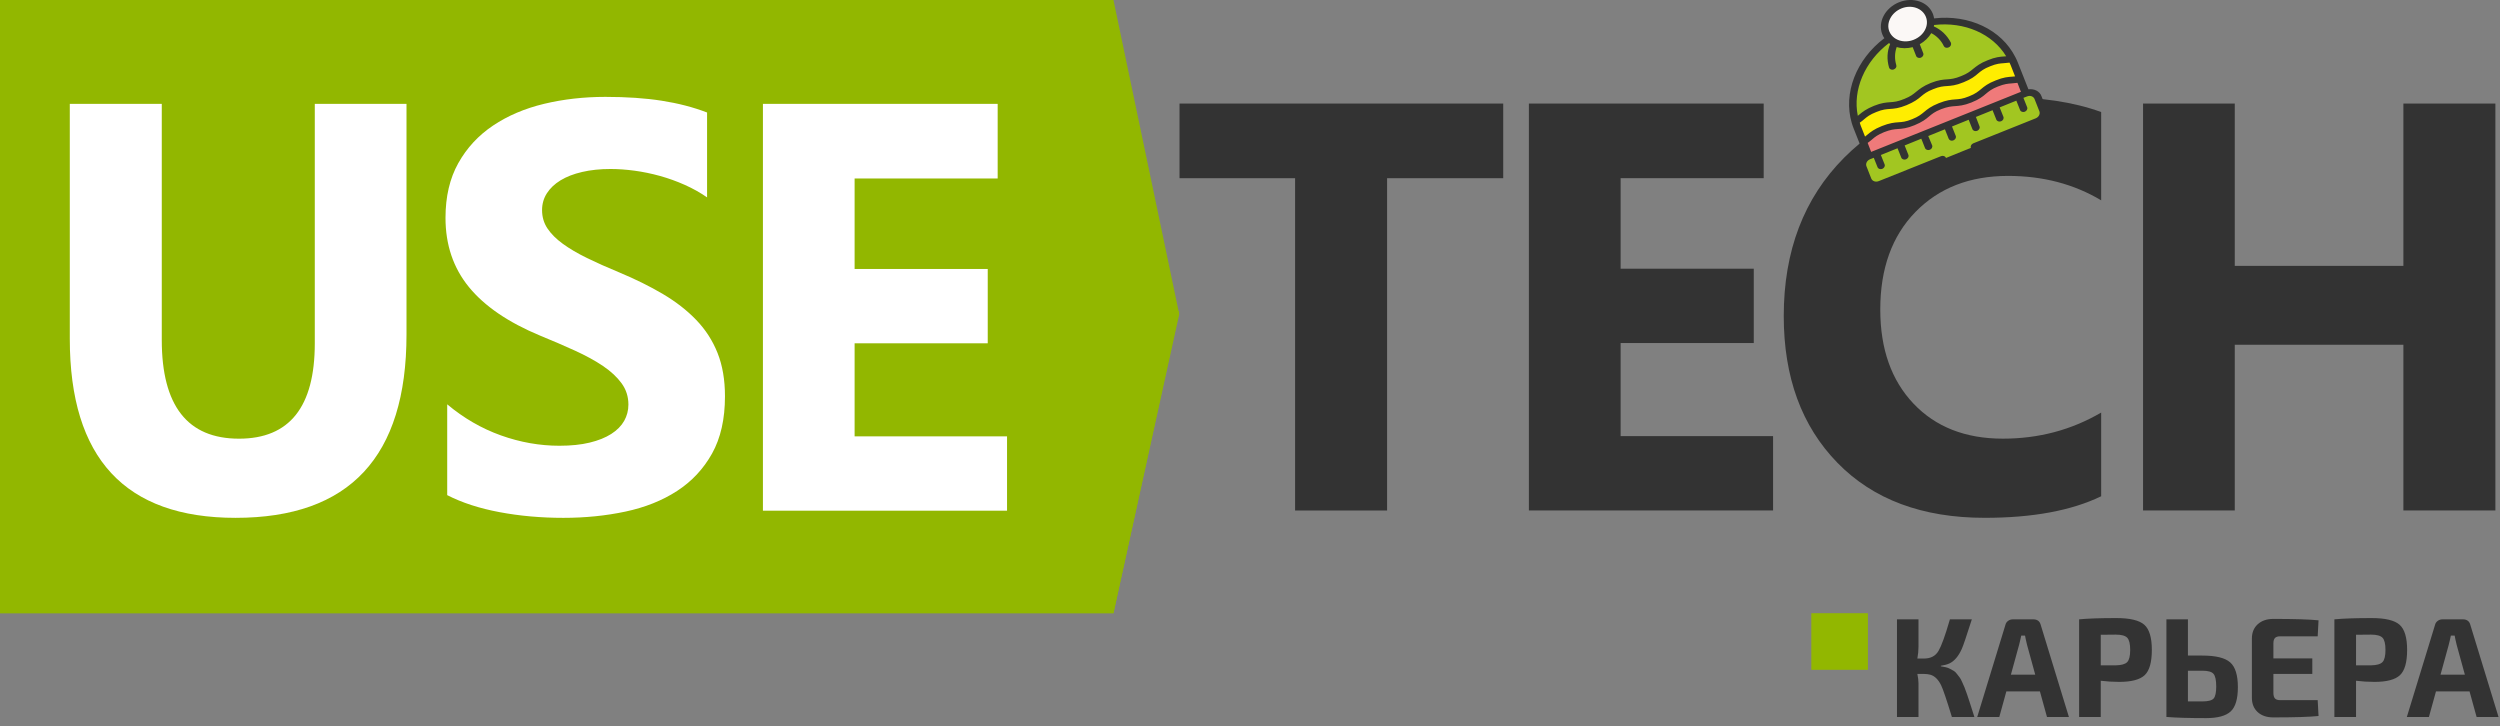 <svg width="265" height="77" viewBox="0 0 265 77" fill="none" xmlns="http://www.w3.org/2000/svg">
<rect x="0" y="0" width="265" height="77" fill="#808080" stroke="none"/>
<path fill-rule="evenodd" clip-rule="evenodd" d="M0 0V65H118.026L125 33.306L118.026 0H0Z" fill="#92B700"/>
<path fill-rule="evenodd" clip-rule="evenodd" d="M0 33.01V65H118.026L125 33L0 33.01Z" fill="#92B700"/>
<path fill-rule="evenodd" clip-rule="evenodd" d="M43.089 35.462C43.089 48.415 37.05 54.891 24.972 54.891C13.256 54.891 7.398 48.566 7.398 35.913V11.01H17.148V36.034C17.148 43.011 19.877 46.5 25.334 46.5C30.69 46.5 33.368 43.131 33.368 36.394V11.01H43.089V35.462Z" fill="white"/>
<path fill-rule="evenodd" clip-rule="evenodd" d="M47.404 52.484V42.857C49.15 44.32 51.046 45.418 53.094 46.151C55.141 46.883 57.208 47.249 59.295 47.249C60.52 47.249 61.589 47.139 62.501 46.918C63.415 46.697 64.177 46.392 64.79 46C65.402 45.609 65.858 45.148 66.16 44.616C66.46 44.084 66.611 43.508 66.611 42.886C66.611 42.044 66.371 41.292 65.888 40.629C65.406 39.968 64.75 39.356 63.916 38.794C63.084 38.232 62.095 37.691 60.951 37.169C59.807 36.647 58.573 36.116 57.248 35.574C53.876 34.17 51.363 32.455 49.707 30.429C48.051 28.403 47.223 25.956 47.223 23.088C47.223 20.841 47.674 18.91 48.578 17.295C49.481 15.681 50.71 14.352 52.266 13.309C53.821 12.266 55.622 11.499 57.67 11.007C59.717 10.516 61.884 10.269 64.172 10.269C66.421 10.269 68.412 10.405 70.148 10.677C71.884 10.947 73.485 11.364 74.95 11.925V20.922C74.228 20.419 73.44 19.979 72.587 19.597C71.733 19.217 70.856 18.9 69.953 18.649C69.05 18.399 68.151 18.214 67.258 18.093C66.365 17.973 65.517 17.913 64.715 17.913C63.61 17.913 62.607 18.018 61.704 18.229C60.801 18.439 60.038 18.735 59.416 19.116C58.793 19.497 58.312 19.954 57.971 20.485C57.63 21.017 57.459 21.613 57.459 22.275C57.459 22.998 57.649 23.644 58.031 24.216C58.413 24.788 58.954 25.329 59.657 25.841C60.359 26.352 61.212 26.854 62.215 27.346C63.219 27.837 64.353 28.343 65.617 28.865C67.343 29.587 68.894 30.354 70.269 31.167C71.643 31.979 72.823 32.897 73.806 33.92C74.789 34.942 75.542 36.111 76.064 37.425C76.586 38.739 76.847 40.268 76.847 42.014C76.847 44.421 76.39 46.442 75.477 48.077C74.564 49.711 73.324 51.035 71.759 52.048C70.193 53.062 68.372 53.788 66.295 54.229C64.217 54.671 62.025 54.892 59.717 54.892C57.348 54.892 55.096 54.691 52.958 54.289C50.82 53.889 48.969 53.287 47.404 52.484Z" fill="white"/>
<path fill-rule="evenodd" clip-rule="evenodd" d="M106.746 54.133H80.87V11.01H105.753V18.919H90.588V28.511H104.7V36.39H90.588V46.254H106.746V54.133Z" fill="white"/>
<path fill-rule="evenodd" clip-rule="evenodd" d="M159.342 18.889H147.032V54.114H137.28V18.889H125.03V10.977H159.342V18.889Z" fill="#333333"/>
<path fill-rule="evenodd" clip-rule="evenodd" d="M187.945 54.109H162.063V10.977H186.951V18.887H171.785V28.483H185.899V36.362H171.785V46.229H187.945V54.109Z" fill="#333333"/>
<path fill-rule="evenodd" clip-rule="evenodd" d="M222.723 52.604C219.573 54.128 215.46 54.889 210.384 54.889C203.763 54.889 198.557 52.945 194.765 49.054C190.973 45.164 189.077 39.981 189.077 33.504C189.077 26.607 191.208 21.012 195.472 16.722C199.736 12.43 205.268 10.284 212.069 10.284C216.282 10.284 219.833 10.816 222.723 11.878V21.233C219.833 19.508 216.544 18.646 212.851 18.646C208.799 18.646 205.528 19.919 203.041 22.466C200.553 25.012 199.309 28.462 199.309 32.813C199.309 36.984 200.483 40.307 202.83 42.784C205.177 45.26 208.338 46.498 212.31 46.498C216.101 46.498 219.573 45.576 222.723 43.731V52.604Z" fill="#333333"/>
<path fill-rule="evenodd" clip-rule="evenodd" d="M264.511 54.109H254.76V36.543H236.885V54.109H227.164V10.977H236.885V28.182H254.76V10.977H264.511V54.109Z" fill="#333333"/>
<path fill-rule="evenodd" clip-rule="evenodd" d="M205.73 70.57V70.63C205.92 70.66 206.095 70.692 206.255 70.728C206.415 70.763 206.567 70.82 206.712 70.9C206.857 70.98 206.985 71.05 207.095 71.11C207.205 71.17 207.317 71.278 207.432 71.433C207.547 71.588 207.642 71.71 207.717 71.8C207.792 71.89 207.882 72.055 207.987 72.295C208.092 72.535 208.175 72.722 208.235 72.858C208.295 72.993 208.382 73.23 208.497 73.57C208.612 73.91 208.7 74.172 208.76 74.358C208.82 74.543 208.92 74.855 209.06 75.295C209.16 75.605 209.235 75.84 209.285 76H206.9C206.34 74.17 205.96 73.05 205.76 72.64C205.45 72.01 205.06 71.635 204.59 71.515C204.41 71.465 204.205 71.44 203.975 71.44H203.24C203.32 71.81 203.36 72.14 203.36 72.43V76H201.08V65.65H203.36V68.575C203.36 68.965 203.32 69.375 203.24 69.805H203.945C204.655 69.805 205.167 69.535 205.482 68.995C205.797 68.455 206.185 67.39 206.645 65.8C206.665 65.73 206.68 65.68 206.69 65.65H209.015C208.455 67.41 208.1 68.455 207.95 68.785C207.6 69.565 207.16 70.08 206.63 70.33C206.38 70.44 206.08 70.52 205.73 70.57ZM216.23 73.285H212.675L211.925 76H209.585L212.57 66.25C212.61 66.07 212.705 65.925 212.855 65.815C213.005 65.705 213.175 65.65 213.365 65.65H215.525C215.955 65.65 216.22 65.85 216.32 66.25L219.305 76H216.98L216.23 73.285ZM215.735 71.515L214.865 68.35C214.745 67.85 214.675 67.525 214.655 67.375H214.25C214.23 67.475 214.195 67.635 214.145 67.855C214.095 68.075 214.055 68.24 214.025 68.35L213.155 71.515H215.735ZM220.385 76V65.65C221.315 65.56 222.63 65.515 224.33 65.515C225.77 65.515 226.757 65.75 227.292 66.22C227.827 66.69 228.095 67.58 228.095 68.89C228.095 70.2 227.842 71.093 227.337 71.567C226.832 72.043 225.93 72.28 224.63 72.28C223.97 72.28 223.32 72.24 222.68 72.16V76H220.385ZM222.68 70.525H224.27C224.87 70.515 225.275 70.4 225.485 70.18C225.695 69.96 225.8 69.53 225.8 68.89C225.8 68.25 225.695 67.82 225.485 67.6C225.275 67.38 224.87 67.27 224.27 67.27L222.68 67.285V70.525ZM231.92 69.49H233.45C234.87 69.49 235.852 69.73 236.397 70.21C236.942 70.69 237.215 71.565 237.215 72.835C237.215 74.085 236.96 74.945 236.45 75.415C235.94 75.885 235.07 76.12 233.84 76.12C232.03 76.12 230.65 76.08 229.7 76H229.64V65.65H231.92V69.49ZM231.92 74.35H233.45C234.06 74.35 234.457 74.248 234.642 74.043C234.827 73.838 234.92 73.41 234.92 72.76C234.92 72.11 234.827 71.67 234.642 71.44C234.457 71.21 234.06 71.095 233.45 71.095H231.92V74.35ZM245.675 74.215L245.765 75.895C244.835 75.995 243.235 76.045 240.965 76.045C240.275 76.045 239.725 75.858 239.315 75.483C238.905 75.108 238.7 74.6 238.7 73.96V67.69C238.7 67.05 238.907 66.543 239.322 66.168C239.737 65.793 240.285 65.605 240.965 65.605C243.235 65.605 244.835 65.655 245.765 65.755L245.675 67.45H241.685C241.435 67.45 241.255 67.51 241.145 67.63C241.035 67.75 240.98 67.945 240.98 68.215V69.79H245.105V71.44H240.98V73.435C240.98 73.715 241.035 73.915 241.145 74.035C241.255 74.155 241.435 74.215 241.685 74.215H245.675ZM247.445 76V65.65C248.375 65.56 249.69 65.515 251.39 65.515C252.83 65.515 253.817 65.75 254.352 66.22C254.887 66.69 255.155 67.58 255.155 68.89C255.155 70.2 254.902 71.093 254.397 71.567C253.892 72.043 252.99 72.28 251.69 72.28C251.03 72.28 250.38 72.24 249.74 72.16V76H247.445ZM249.74 70.525H251.33C251.93 70.515 252.335 70.4 252.545 70.18C252.755 69.96 252.86 69.53 252.86 68.89C252.86 68.25 252.755 67.82 252.545 67.6C252.335 67.38 251.93 67.27 251.33 67.27L249.74 67.285V70.525ZM261.77 73.285H258.215L257.465 76H255.125L258.11 66.25C258.15 66.07 258.245 65.925 258.395 65.815C258.545 65.705 258.715 65.65 258.905 65.65H261.065C261.495 65.65 261.76 65.85 261.86 66.25L264.845 76H262.52L261.77 73.285ZM261.275 71.515L260.405 68.35C260.285 67.85 260.215 67.525 260.195 67.375H259.79C259.77 67.475 259.735 67.635 259.685 67.855C259.635 68.075 259.595 68.24 259.565 68.35L258.695 71.515H261.275Z" fill="#333333"/>
<path d="M198 65H192V71H198V65Z" fill="#92B700"/>
<g clip-path="url(#clip0)">
<path d="M213.274 6.22C212.405 6.429 212.037 6.205 210.829 6.697C209.327 7.307 209.519 7.798 208.002 8.393C206.5 9.003 206.308 8.512 204.792 9.122C203.29 9.732 203.481 10.208 201.964 10.819C200.462 11.429 200.271 10.938 198.754 11.548C197.546 12.039 197.428 12.441 196.663 12.902C196.722 13.095 196.78 13.289 196.854 13.482L197.473 15.06C198.268 14.583 198.386 14.167 199.593 13.691C201.11 13.081 201.301 13.572 202.804 12.961C204.32 12.351 204.129 11.86 205.631 11.265C207.148 10.655 207.339 11.146 208.841 10.536C210.344 9.926 210.152 9.435 211.669 8.839C212.891 8.348 213.245 8.572 214.128 8.363L213.524 6.786C213.451 6.592 213.362 6.399 213.274 6.22Z" fill="#FFED00"/>
<path d="M200.226 4.137C197.237 6.25 195.75 9.747 196.663 12.887C197.428 12.441 197.546 12.024 198.754 11.533C200.271 10.938 200.462 11.429 201.964 10.819C203.466 10.209 203.275 9.717 204.792 9.122C206.308 8.512 206.5 9.003 208.002 8.393C209.504 7.783 209.313 7.292 210.83 6.697C212.037 6.206 212.405 6.429 213.274 6.22C211.801 3.304 208.355 1.801 204.747 2.322" fill="#A2C621"/>
<path d="M208.842 10.536C207.339 11.146 207.148 10.655 205.631 11.265C204.129 11.86 204.32 12.351 202.804 12.961C201.302 13.572 201.11 13.08 199.593 13.691C198.371 14.182 198.268 14.598 197.473 15.045L198.076 16.577L214.732 9.881L214.128 8.348C213.245 8.557 212.877 8.333 211.669 8.824C210.167 9.435 210.358 9.926 208.842 10.536Z" fill="#EF7A7A"/>
<path d="M209.283 15.521L215.896 12.872C216.426 12.664 216.72 12.113 216.529 11.652L216.028 10.342C215.851 9.881 215.262 9.688 214.732 9.896L198.091 16.577C197.561 16.786 197.266 17.336 197.458 17.798L197.973 19.107C198.15 19.569 198.739 19.762 199.269 19.554L205.881 16.905" fill="#A2C621"/>
<path d="M202.995 4.535C204.272 4.022 204.957 2.715 204.524 1.615C204.092 0.515 202.706 0.04 201.428 0.553C200.151 1.066 199.466 2.373 199.899 3.473C200.331 4.573 201.718 5.048 202.995 4.535Z" fill="#FBF8F6"/>
<path d="M215.012 9.464L213.893 6.637C213.819 6.444 213.731 6.25 213.628 6.057C212.155 3.14 208.724 1.518 205.013 1.949C204.983 1.801 204.954 1.637 204.895 1.488C204.394 0.193 202.789 -0.357 201.302 0.238C199.814 0.833 199.019 2.351 199.52 3.631C199.579 3.78 199.652 3.929 199.741 4.048C196.751 6.31 195.367 9.881 196.28 13.021C196.339 13.229 196.412 13.423 196.486 13.616L197.605 16.444C197.104 16.816 196.884 17.411 197.09 17.932L197.605 19.241C197.856 19.881 198.665 20.149 199.402 19.851L206.014 17.202C206.22 17.113 206.338 16.905 206.264 16.726C206.191 16.548 205.97 16.473 205.764 16.548L199.151 19.197C198.827 19.33 198.474 19.211 198.356 18.929L197.841 17.619C197.738 17.336 197.9 17.009 198.238 16.875L198.621 16.726L199.019 17.723C199.093 17.902 199.313 17.976 199.52 17.902C199.726 17.812 199.844 17.604 199.77 17.426L199.372 16.429L201.14 15.714L201.537 16.711C201.611 16.89 201.832 16.964 202.038 16.89C202.244 16.801 202.362 16.592 202.288 16.414L201.891 15.417L203.658 14.702L204.055 15.7C204.129 15.878 204.35 15.952 204.556 15.878C204.762 15.804 204.88 15.58 204.806 15.402L204.394 14.42L206.161 13.705L206.559 14.702C206.633 14.881 206.853 14.97 207.06 14.881C207.266 14.792 207.384 14.583 207.31 14.405L206.912 13.408L208.68 12.694L209.077 13.691C209.151 13.869 209.372 13.944 209.578 13.869C209.784 13.78 209.902 13.572 209.828 13.393L209.445 12.396L211.212 11.682L211.61 12.679C211.684 12.857 211.905 12.932 212.111 12.857C212.317 12.783 212.435 12.56 212.361 12.381L211.964 11.384L213.731 10.67L214.128 11.667C214.202 11.845 214.423 11.92 214.629 11.845C214.835 11.756 214.953 11.548 214.879 11.369L214.482 10.372L214.865 10.223C215.189 10.089 215.542 10.208 215.66 10.491L216.175 11.801C216.278 12.083 216.116 12.411 215.778 12.545L209.165 15.194C208.959 15.283 208.842 15.491 208.915 15.67C208.989 15.848 209.21 15.923 209.416 15.848L216.028 13.199C216.764 12.902 217.162 12.143 216.912 11.503L216.396 10.194C216.205 9.658 215.616 9.39 215.012 9.464ZM197.237 13.319C197.193 13.214 197.163 13.11 197.134 13.006C197.311 12.887 197.458 12.768 197.59 12.649C197.914 12.381 198.194 12.143 198.886 11.875C199.579 11.592 199.932 11.577 200.344 11.548C200.771 11.518 201.272 11.488 202.097 11.146C202.921 10.804 203.304 10.506 203.628 10.223C203.952 9.955 204.232 9.717 204.924 9.449C205.616 9.167 205.97 9.152 206.382 9.122C206.809 9.092 207.31 9.063 208.135 8.72C208.959 8.393 209.342 8.08 209.666 7.798C209.99 7.53 210.27 7.292 210.962 7.024C211.654 6.741 212.008 6.726 212.42 6.696C212.611 6.682 212.788 6.667 213.009 6.637C213.053 6.741 213.097 6.83 213.142 6.935L213.598 8.095C213.495 8.11 213.392 8.11 213.289 8.125C212.862 8.155 212.361 8.185 211.536 8.527C210.727 8.839 210.344 9.152 210.005 9.435C209.681 9.702 209.401 9.941 208.724 10.208C208.032 10.491 207.678 10.506 207.266 10.536C206.824 10.566 206.338 10.61 205.513 10.938C204.689 11.265 204.306 11.577 203.967 11.86C203.643 12.128 203.363 12.366 202.686 12.634C201.994 12.917 201.64 12.932 201.228 12.961C200.786 12.991 200.3 13.036 199.475 13.363C198.651 13.691 198.268 14.003 197.929 14.286C197.856 14.345 197.782 14.42 197.694 14.479L197.237 13.319ZM201.552 0.893C202.612 0.461 203.776 0.863 204.144 1.786C204.512 2.708 203.938 3.78 202.863 4.211C201.788 4.643 200.639 4.241 200.271 3.333C199.903 2.426 200.492 1.324 201.552 0.893ZM200.227 4.569C200.271 4.598 200.315 4.628 200.359 4.658C200.02 5.446 199.991 6.324 200.241 7.158C200.3 7.351 200.521 7.441 200.727 7.366C200.742 7.366 200.742 7.366 200.757 7.351C200.948 7.277 201.066 7.083 201.007 6.905C200.816 6.265 200.83 5.595 201.051 4.985C201.567 5.149 202.156 5.149 202.745 5L203.113 5.938C203.187 6.116 203.407 6.191 203.614 6.116C203.82 6.027 203.938 5.819 203.864 5.64L203.496 4.688C204.026 4.39 204.438 3.973 204.718 3.512C205.292 3.81 205.764 4.286 206.043 4.881C206.117 5.045 206.338 5.119 206.544 5.03C206.559 5.03 206.559 5.03 206.574 5.015C206.78 4.926 206.868 4.702 206.795 4.524C206.397 3.75 205.764 3.14 204.983 2.798C204.998 2.753 204.998 2.693 205.013 2.649C208.223 2.277 211.198 3.571 212.656 5.967C212.582 5.967 212.523 5.982 212.45 5.982C212.022 6.012 211.522 6.042 210.697 6.384C209.887 6.696 209.504 7.024 209.165 7.292C208.842 7.56 208.562 7.798 207.884 8.066C207.192 8.348 206.824 8.378 206.412 8.408C205.985 8.438 205.484 8.467 204.659 8.795C203.849 9.122 203.466 9.449 203.128 9.717C202.804 9.985 202.524 10.223 201.846 10.491C201.154 10.774 200.786 10.804 200.374 10.833C199.947 10.863 199.446 10.893 198.636 11.22C197.826 11.548 197.428 11.86 197.09 12.143C197.031 12.188 196.987 12.232 196.928 12.277C196.368 9.539 197.649 6.518 200.227 4.569ZM198.342 16.101L197.973 15.149C198.15 15.015 198.312 14.896 198.445 14.777C198.754 14.509 199.034 14.286 199.726 14.003C200.418 13.735 200.771 13.705 201.184 13.676C201.611 13.646 202.111 13.616 202.936 13.274C203.761 12.932 204.144 12.634 204.468 12.351C204.792 12.083 205.072 11.845 205.749 11.577C206.456 11.31 206.809 11.28 207.222 11.25C207.663 11.22 208.149 11.191 208.974 10.863C209.799 10.536 210.182 10.223 210.506 9.941C210.83 9.673 211.109 9.435 211.787 9.167C212.464 8.899 212.832 8.869 213.245 8.839C213.436 8.824 213.628 8.81 213.849 8.78L214.217 9.732L198.342 16.101Z" fill="#333333"/>
</g>
<defs>
<clipPath id="clip0">
<rect width="21" height="20" fill="white" transform="translate(196)"/>
</clipPath>
</defs>
</svg>
